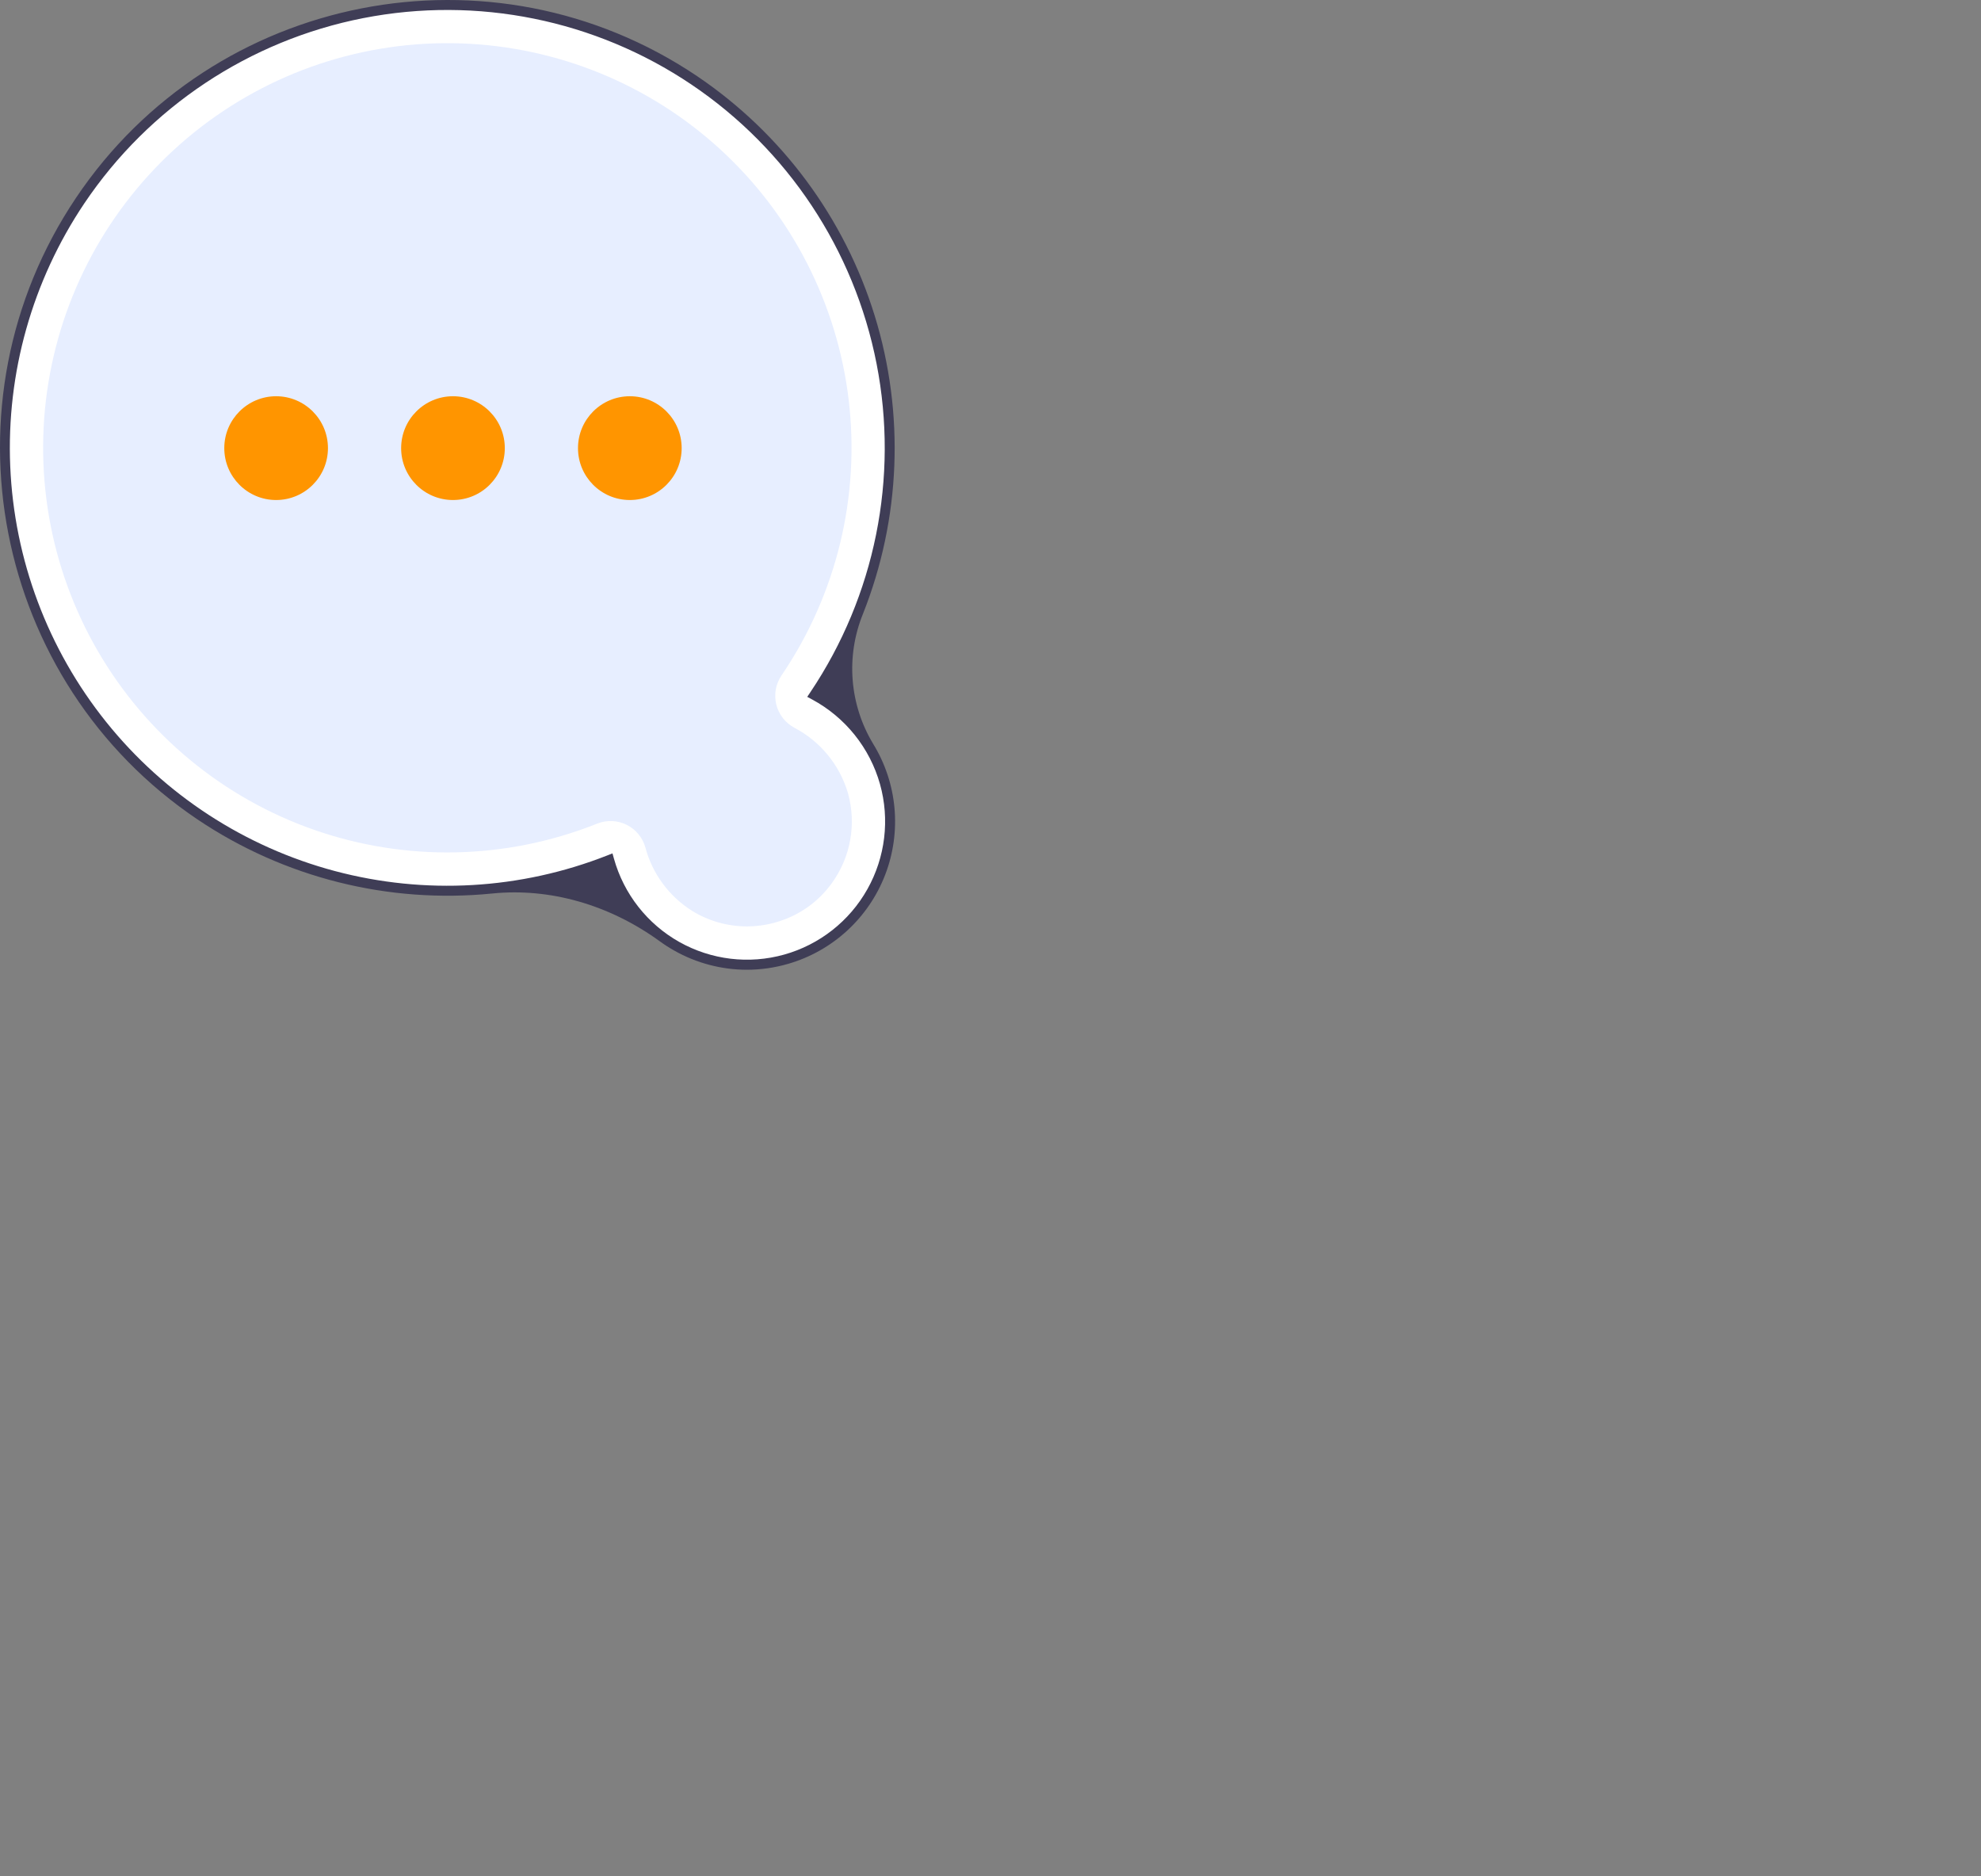 <svg width="395" height="374" viewBox="0 0 395 374" fill="none" xmlns="http://www.w3.org/2000/svg">
<rect x="0" y="0" width="395" height="374" fill="#808080" stroke="none"/>
<g clip-path="url(#clip0_509_4456)">
<path d="M134.794 188.938C128.217 185.26 123.35 179.139 121.245 171.898C107.938 177.07 93.578 178.944 79.391 177.362C65.203 175.78 51.608 170.789 39.764 162.813C-0.753 135.533 -11.54 80.349 15.717 39.797C42.974 -0.754 98.112 -11.55 138.627 15.73C179.042 42.942 189.876 97.92 162.877 138.442C166.23 140.3 169.181 142.805 171.561 145.81C173.941 148.816 175.703 152.264 176.745 155.955C177.767 159.609 178.061 163.429 177.609 167.196C177.157 170.964 175.968 174.606 174.11 177.913C172.251 181.221 169.76 184.13 166.779 186.474C163.797 188.818 160.384 190.551 156.733 191.575C153.083 192.608 149.265 192.907 145.5 192.454C141.734 192.002 138.095 190.806 134.794 188.938V188.938Z" fill="white"/>
<path d="M138.016 181.591C133.417 178.709 130.083 174.189 128.684 168.942C128.413 167.971 127.94 167.068 127.298 166.291C126.656 165.514 125.858 164.88 124.956 164.431C124.053 163.982 123.067 163.727 122.061 163.683C121.054 163.639 120.049 163.807 119.111 164.176L118.672 164.349C100.734 171.404 80.863 171.791 62.664 165.441C44.464 159.091 29.141 146.423 19.473 129.735C9.805 113.048 6.432 93.445 9.966 74.481C13.5 55.518 23.707 38.45 38.736 26.373C53.765 14.296 72.621 8.009 91.883 8.652C111.147 9.296 129.541 16.827 143.732 29.88C157.923 42.933 166.971 60.644 169.234 79.801C171.497 98.958 166.825 118.292 156.067 134.298L155.805 134.688C155.243 135.525 154.862 136.471 154.687 137.464C154.512 138.458 154.548 139.477 154.791 140.456C155.035 141.435 155.48 142.352 156.1 143.148C156.719 143.943 157.499 144.6 158.388 145.076C160.953 146.42 163.221 148.267 165.058 150.507C166.895 152.747 168.263 155.335 169.079 158.115C169.928 161.151 170.081 164.339 169.526 167.443C168.972 170.546 167.724 173.484 165.876 176.037C163.502 179.347 160.201 181.878 156.389 183.309C154.003 184.213 151.473 184.678 148.922 184.681C145.071 184.678 141.297 183.609 138.016 181.591V181.591Z" fill="#E7EEFF"/>
<path d="M134.468 189.516C133.461 188.95 132.487 188.326 131.552 187.647C121.497 180.346 109.632 176.964 98.147 178.122C77.443 180.195 56.665 174.976 39.392 163.364C-1.427 135.88 -12.296 80.281 15.165 39.426C42.626 -1.428 98.177 -12.306 138.997 15.179C155.905 26.595 168.404 43.456 174.417 62.962C180.431 82.468 179.597 103.446 172.055 122.413C170.363 126.584 169.665 131.092 170.018 135.58C170.372 140.068 171.766 144.412 174.09 148.266C176.477 152.144 177.935 156.523 178.351 161.059C178.767 165.595 178.13 170.166 176.489 174.415C174.848 178.664 172.247 182.475 168.89 185.552C165.534 188.628 161.512 190.886 157.139 192.149C154.461 192.926 151.688 193.321 148.9 193.323C143.843 193.313 138.873 192.002 134.468 189.516ZM16.817 40.539C6.434 55.986 1.257 74.35 2.041 92.951C2.825 111.552 9.529 129.415 21.175 143.932C32.821 158.449 48.799 168.86 66.775 173.645C84.752 178.43 103.786 177.338 121.099 170.529L122.124 170.125L122.421 171.188C124.392 178.228 129.076 184.196 135.444 187.78C141.811 191.363 149.34 192.268 156.374 190.296C163.408 188.323 169.372 183.635 172.952 177.262C176.532 170.889 177.437 163.354 175.466 156.314C174.456 152.736 172.738 149.398 170.412 146.499C168.086 143.599 165.201 141.199 161.929 139.439L160.958 138.92L161.572 138.004C174.477 118.792 179.23 95.237 174.785 72.518C170.34 49.799 157.062 29.777 137.87 16.855C118.678 3.933 95.145 -0.831 72.444 3.61C49.743 8.052 29.734 21.335 16.817 40.539Z" fill="#3F3D56"/>
<path d="M125.584 99.681C131.292 99.681 135.92 95.05 135.92 89.337C135.92 83.624 131.292 78.992 125.584 78.992C119.876 78.992 115.248 83.624 115.248 89.337C115.248 95.05 119.876 99.681 125.584 99.681Z" fill="#FF9500"/>
<path d="M90.32 99.681C96.028 99.681 100.656 95.05 100.656 89.337C100.656 83.624 96.028 78.992 90.32 78.992C84.612 78.992 79.984 83.624 79.984 89.337C79.984 95.05 84.612 99.681 90.32 99.681Z" fill="#FF9500"/>
<path d="M55.056 99.681C60.765 99.681 65.392 95.05 65.392 89.337C65.392 83.624 60.765 78.992 55.056 78.992C49.348 78.992 44.721 83.624 44.721 89.337C44.721 95.05 49.348 99.681 55.056 99.681Z" fill="#FF9500"/>
</g>
<defs>
<clipPath id="clip0_509_4456">
<rect width="395" height="374" fill="white"/>
</clipPath>
</defs>
</svg>

